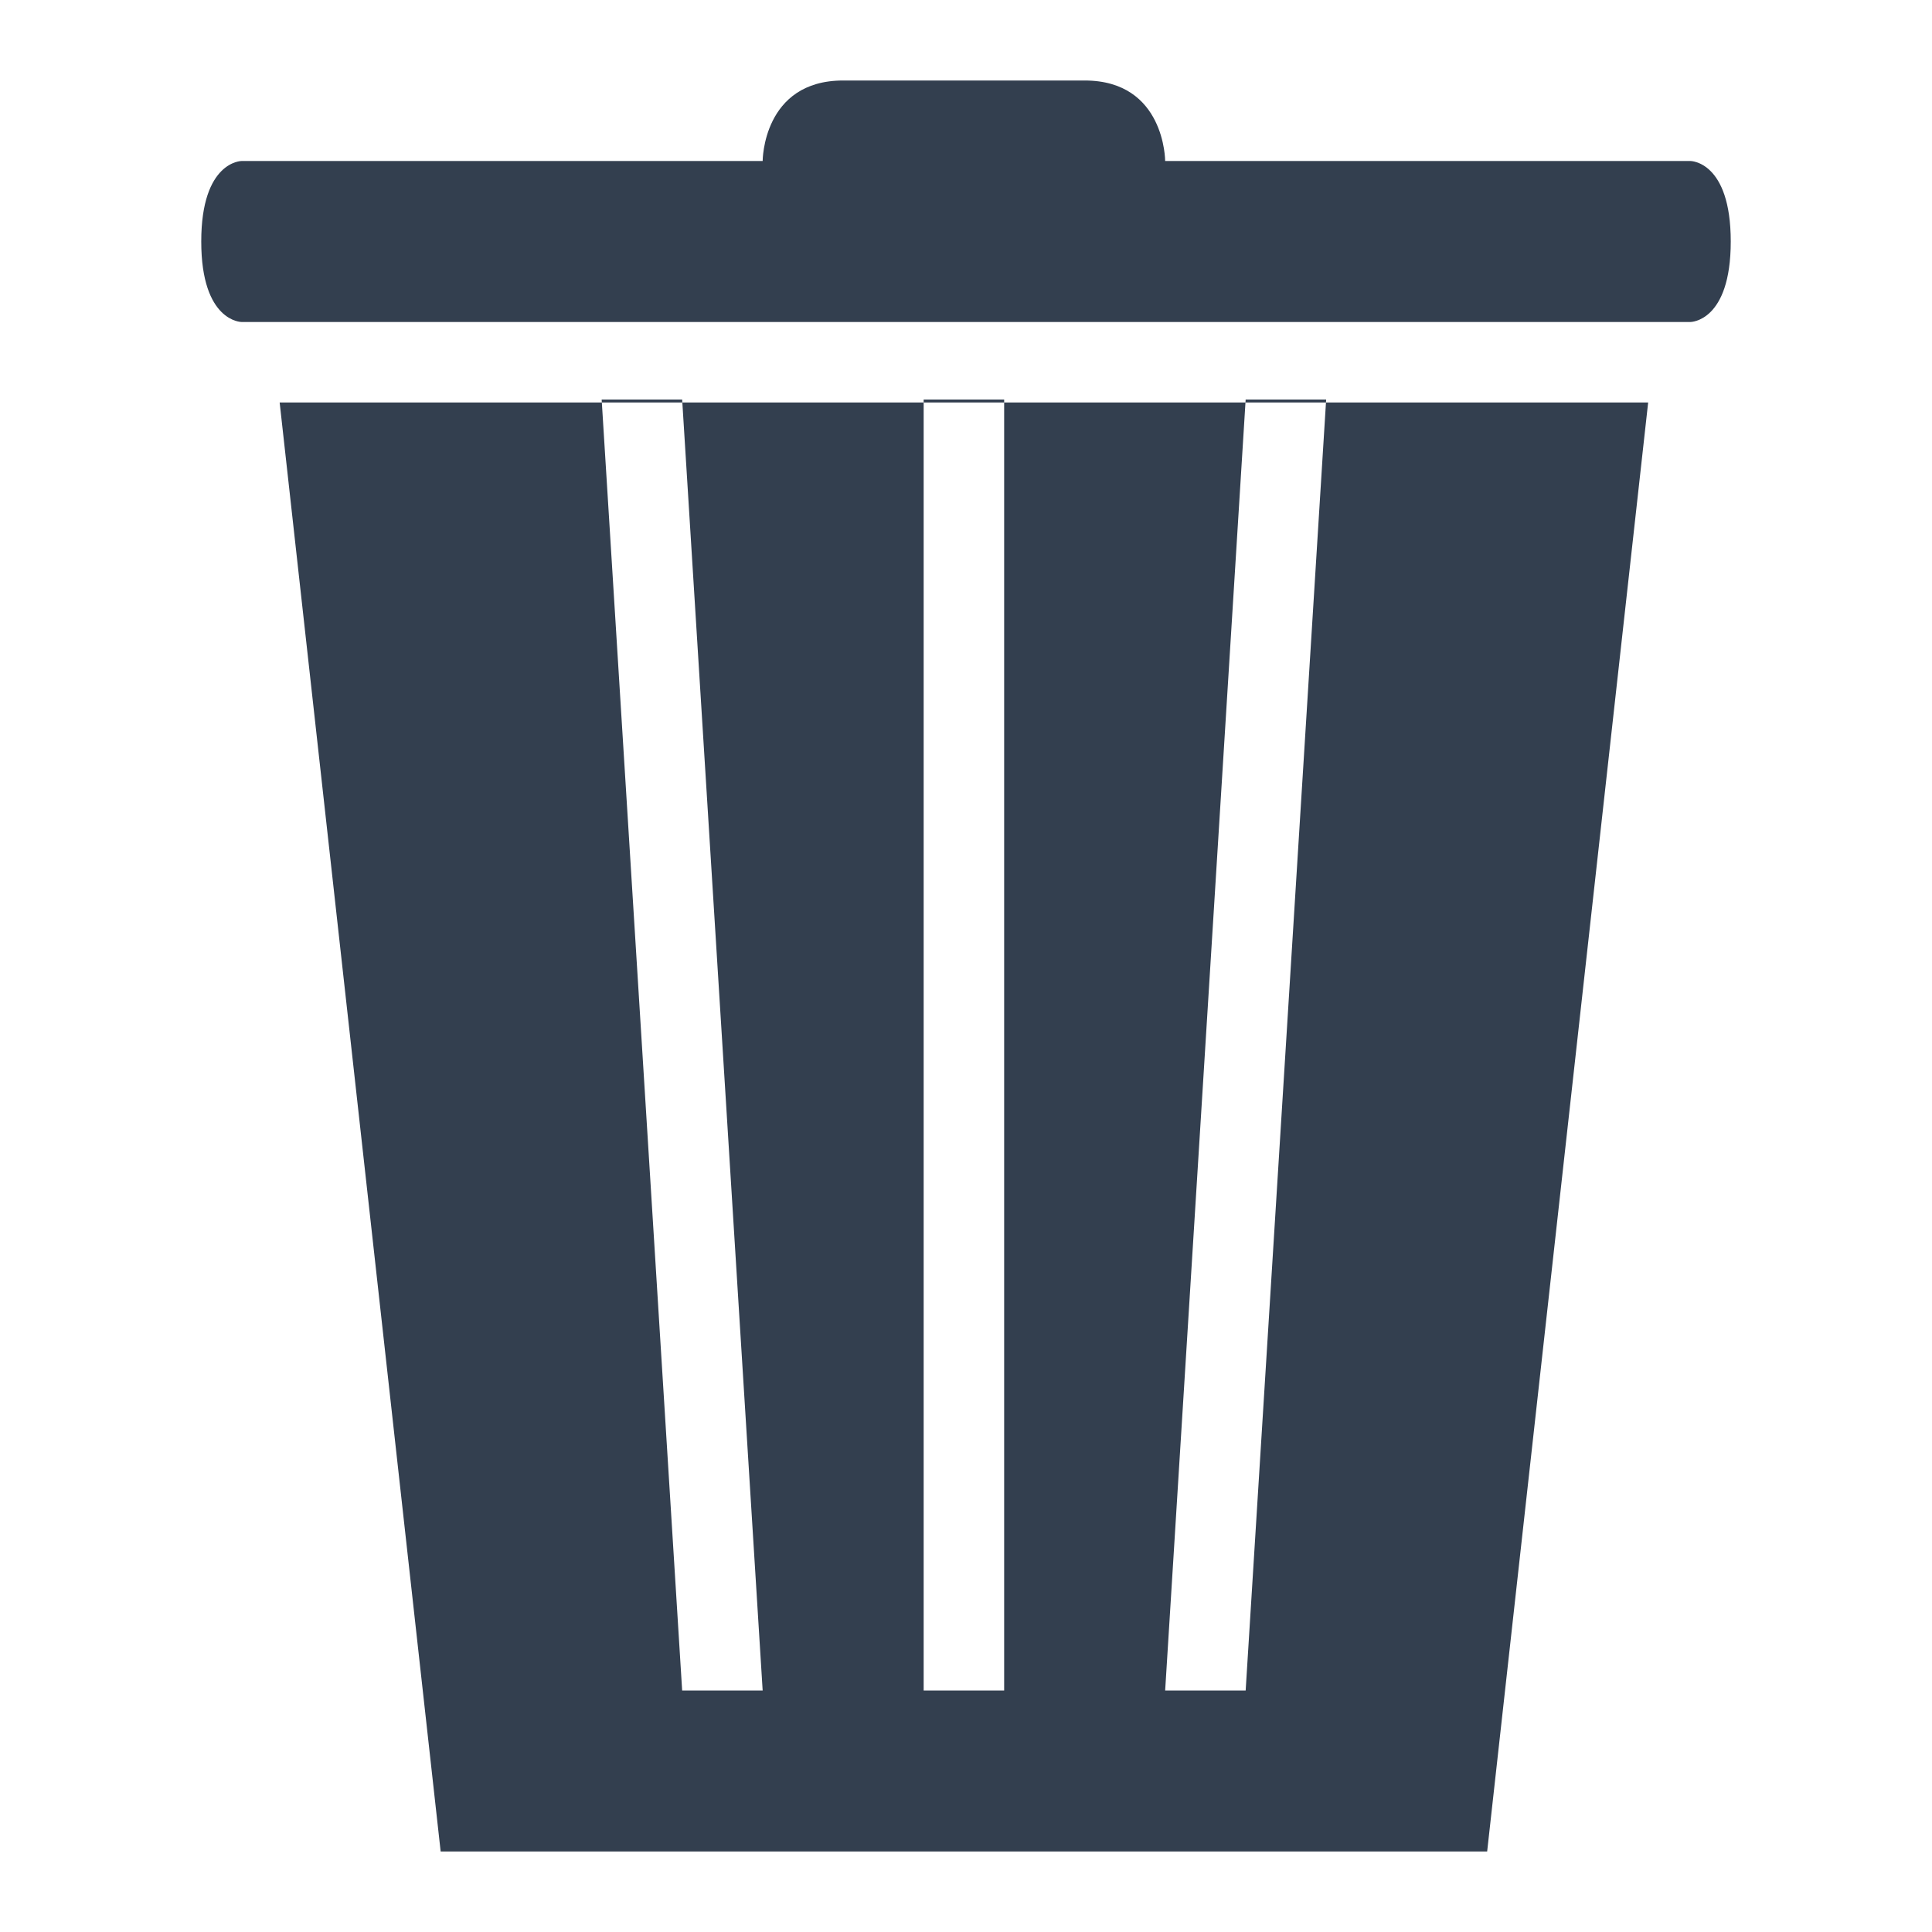 <?xml version="1.0" ?><svg height="24px" version="1.1" viewBox="0 0 24 24" width="24px" xmlns="http://www.w3.org/2000/svg" xmlns:sketch="http://www.bohemiancoding.com/sketch/ns" xmlns:xlink="http://www.w3.org/1999/xlink"><title/><desc/><defs/><g fill="none" fill-rule="evenodd" id="miu" stroke="none" stroke-width="1"><g id="Artboard-1" transform="translate(-899, -479)"><g id="slice" transform="translate(215, 119)"/><path d="M902.001,481 C902.001,481 901.5,481 901.5,482 C901.5,483 902.001,483 902.001,483 L919.999,483 C919.999,483 920.5,483 920.5,482 C920.5,481 919.999,481 919.999,481 L902.001,481 L902.001,481 Z M902.474,484 L919.474,484 L917.474,502 L904.474,502 L902.474,484 Z M909.474,480 C908.474,480 908.474,481 908.474,481 L913.474,481 C913.474,481 913.474,480 912.474,480 L909.474,480 L909.474,480 Z M907.474,500 L908.474,500 L907.474,483.963 L906.474,483.963 L907.474,500 Z M914.474,483.963 L913.474,500 L914.474,500 L915.474,483.963 L914.474,483.963 L914.474,483.963 Z M910.474,483.963 L910.474,500 L911.474,500 L911.474,483.963 L910.474,483.963 L910.474,483.963 Z" fill="#333F4F" id="editor-trash-delete-recycle-bin-glyph"/></g></g></svg>
